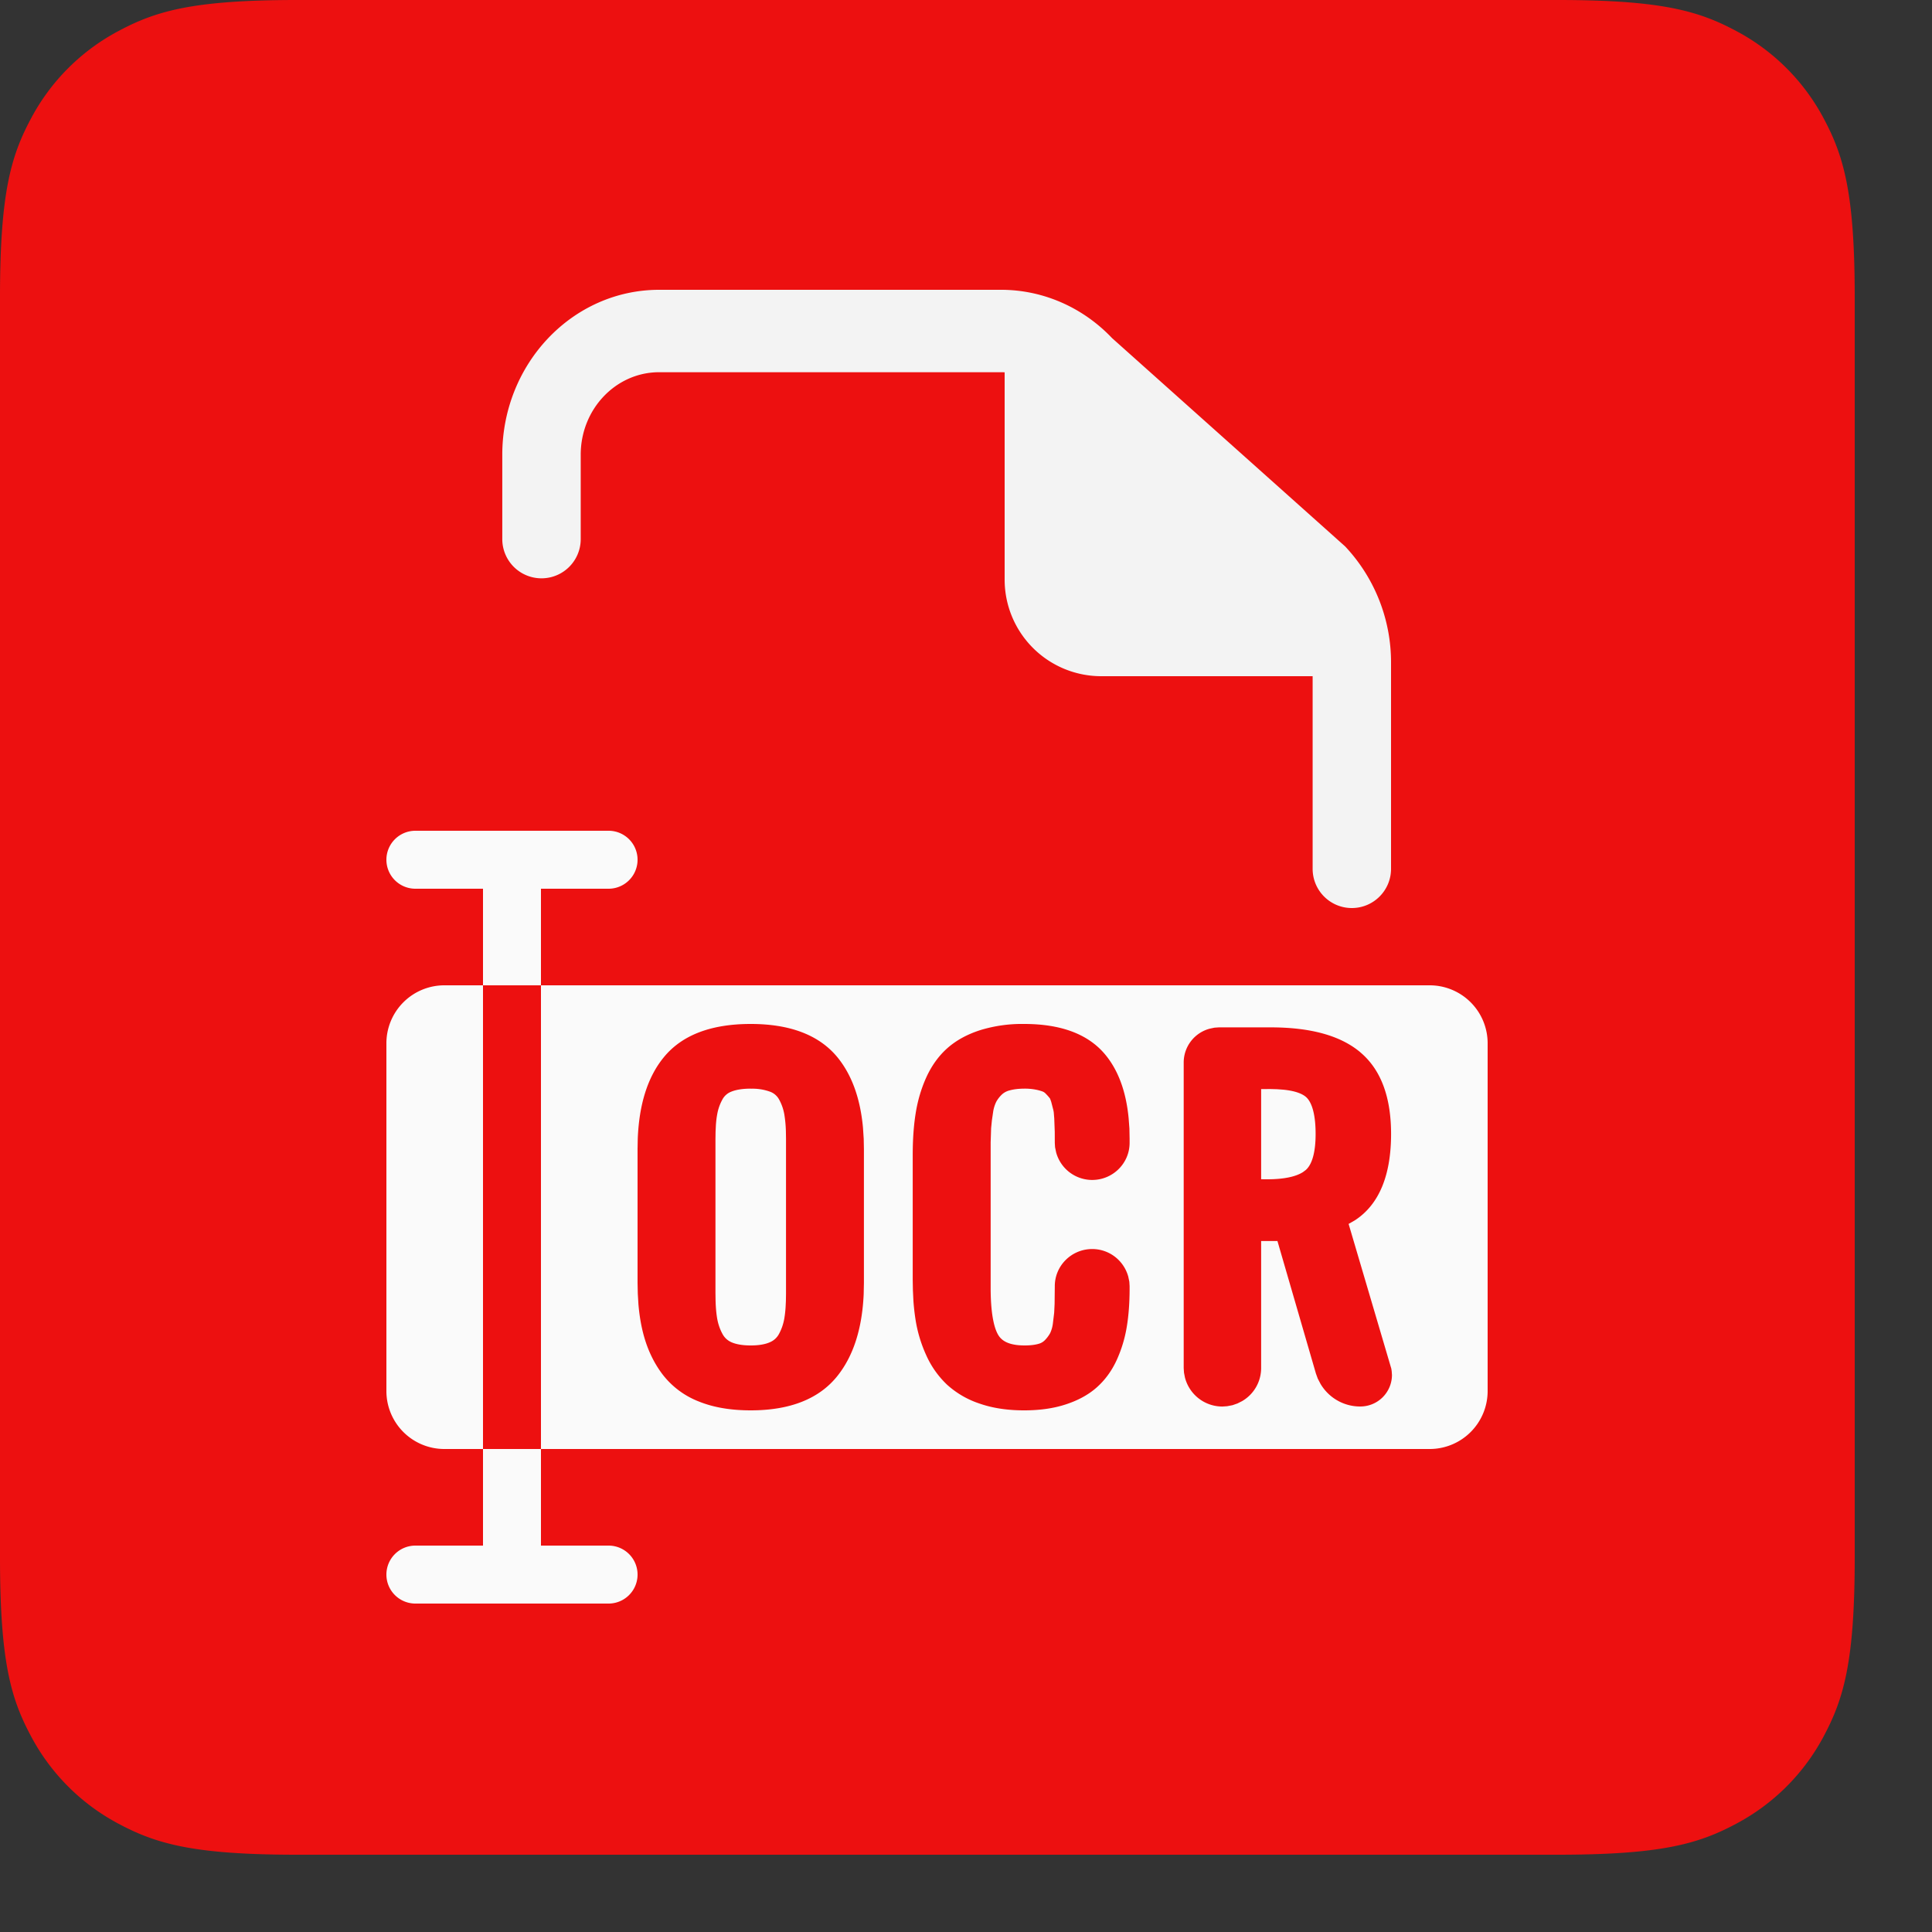 <svg width="50" height="50" viewBox="0 0 50 50" fill="none" xmlns="http://www.w3.org/2000/svg">
    <rect x="0" y="0" width="50" height="50" fill="#333333" stroke="none"/>
    <path
        d="M7.692 0h32.616c2.675 0 3.645.278 4.623.801a5.452 5.452 0 0 1 2.268 2.268c.523.978.801 1.948.801 4.623v32.616c0 2.675-.279 3.645-.801 4.623a5.452 5.452 0 0 1-2.268 2.268c-.978.523-1.948.801-4.623.801H7.692c-2.675 0-3.645-.279-4.623-.801A5.452 5.452 0 0 1 .801 44.93C.278 43.953 0 42.983 0 40.308V7.692c0-2.675.278-3.645.801-4.623A5.452 5.452 0 0 1 3.07.801C4.047.278 5.017 0 7.692 0Z"
        fill="#ED1010"></path>
    <path
        d="M34.985 23.5c-.56 0-1.014-.454-1.014-1.015v-5.327a2.19 2.19 0 0 0-.595-1.509l-6.031-5.39a1.98 1.98 0 0 0-1.435-.626h-8.851c-1.121 0-2.03.956-2.03 2.134v2.185a1.015 1.015 0 1 1-2.03 0v-2.185C13.001 9.41 14.818 7.5 17.06 7.5h8.85c1.077 0 2.11.45 2.87 1.25l6.032 5.391A4.38 4.38 0 0 1 36 17.158v5.327c0 .56-.454 1.015-1.015 1.015Z"
        fill="#F3F3F3"></path>
    <path d="M10 27a1.5 1.5 0 0 1 1.5-1.5H37a1.5 1.5 0 0 1 1.5 1.5v9a1.5 1.5 0 0 1-1.5 1.5H11.5A1.5 1.5 0 0 1 10 36v-9Z"
        fill="#FAFAFA"></path>
    <path fill-rule="evenodd" clip-rule="evenodd"
        d="M19.429 26.5c1.015 0 1.772.285 2.247.866.37.455.588 1.06.658 1.818l.019.291.005.263v3.47l-.006.287c-.04.885-.263 1.59-.676 2.11-.476.6-1.234.895-2.247.895-.514 0-.962-.075-1.342-.229a2.172 2.172 0 0 1-.948-.712c-.225-.3-.389-.65-.491-1.044-.06-.23-.101-.48-.125-.753l-.017-.281-.006-.285v-3.465l.005-.26c.036-.897.258-1.602.675-2.11.473-.578 1.23-.861 2.249-.861Zm7.076 0c.949 0 1.655.26 2.096.79.341.41.542.96.608 1.649l.02.265.005.264v.109c0 .53-.434.96-.968.96a.967.967 0 0 1-.934-.716l-.027-.13-.007-.113-.001-.287-.013-.346-.013-.16-.009-.05-.057-.221-.026-.073a.101.101 0 0 0-.01-.018 1.31 1.31 0 0 0-.113-.126.21.21 0 0 0-.074-.049 1.167 1.167 0 0 0-.197-.052 1.49 1.49 0 0 0-.269-.022c-.152 0-.281.016-.386.045a.457.457 0 0 0-.195.101.788.788 0 0 0-.15.19.887.887 0 0 0-.084.275l-.031.212-.02.2-.012.367v3.764c0 .62.077 1.043.21 1.242.108.163.32.25.668.25.144 0 .264-.014.359-.041a.355.355 0 0 0 .162-.091.862.862 0 0 0 .142-.189.836.836 0 0 0 .071-.26l.032-.266.011-.23.005-.458c0-.53.434-.96.968-.96.44 0 .819.295.934.716l.027.13.007.115v.059c0 .366-.024.697-.073.991a3.38 3.38 0 0 1-.26.86c-.13.284-.304.521-.52.712-.215.19-.484.336-.806.44-.313.102-.67.152-1.07.152-.43 0-.811-.057-1.146-.173a2.35 2.35 0 0 1-.85-.492 2.4 2.4 0 0 1-.54-.766 3.515 3.515 0 0 1-.275-.917 5.723 5.723 0 0 1-.055-.49l-.013-.267-.005-.27v-3.227c0-.403.025-.764.076-1.083.052-.331.144-.641.274-.93.138-.303.32-.557.547-.759.228-.202.512-.357.85-.466a3.69 3.69 0 0 1 1.137-.16Zm8.704.736c-.517-.437-1.295-.648-2.33-.648h-1.332l-.117.008-.122.026a.906.906 0 0 0-.674.872v7.913l.008.119.024.123a1 1 0 0 0 .97.752l.12-.008.142-.027.128-.045.119-.06a.988.988 0 0 0 .493-.854v-3.29h.422l.996 3.43.048.132.074.141c.217.36.602.58 1.024.58a.819.819 0 0 0 .822-.815l-.007-.099-.01-.066-1.105-3.745.165-.095c.626-.408.934-1.167.934-2.233 0-.95-.26-1.661-.792-2.11Zm-15.78.938c-.215 0-.385.029-.508.08a.436.436 0 0 0-.221.193 1.23 1.23 0 0 0-.14.398c-.015.08-.026.173-.033.276l-.008.163-.003.19v3.992l.003.195c.005.178.019.33.04.455.026.152.074.289.142.412.052.094.125.161.224.207.123.055.292.085.504.085.212 0 .379-.03.5-.085a.47.47 0 0 0 .228-.207c.068-.123.116-.26.142-.412.014-.084.025-.18.032-.285l.008-.167.003-.193V29.48l-.003-.192a3.202 3.202 0 0 0-.04-.442 1.23 1.23 0 0 0-.14-.398.436.436 0 0 0-.222-.192 1.336 1.336 0 0 0-.508-.08Zm13.209.012.235-.002.18.005.16.012c.306.03.511.107.611.213.141.149.224.462.224.933 0 .48-.093.79-.254.932l-.072.054c-.186.12-.497.187-.93.187l-.154-.001v-2.333Z"
        fill="#ED1010"></path>
    <path fill-rule="evenodd" clip-rule="evenodd" d="M12.5 40.5v-18H14v18h-1.5Z" fill="#FAFAFA"></path>
    <path fill-rule="evenodd" clip-rule="evenodd" d="M12.5 37.5v-12H14v12h-1.5Z" fill="#ED1010"></path>
    <path fill-rule="evenodd" clip-rule="evenodd"
        d="M10 40.75a.75.75 0 0 1 .75-.75h5a.75.75 0 0 1 0 1.5h-5a.75.75 0 0 1-.75-.75ZM10 22.25a.75.75 0 0 1 .75-.75h5a.75.75 0 0 1 0 1.5h-5a.75.75 0 0 1-.75-.75Z"
        fill="#FAFAFA"></path>
    <path d="m26 7.5 5 5 4 5h-6.5A2.5 2.5 0 0 1 26 15V7.5Z" fill="#F3F3F3"></path>
</svg>